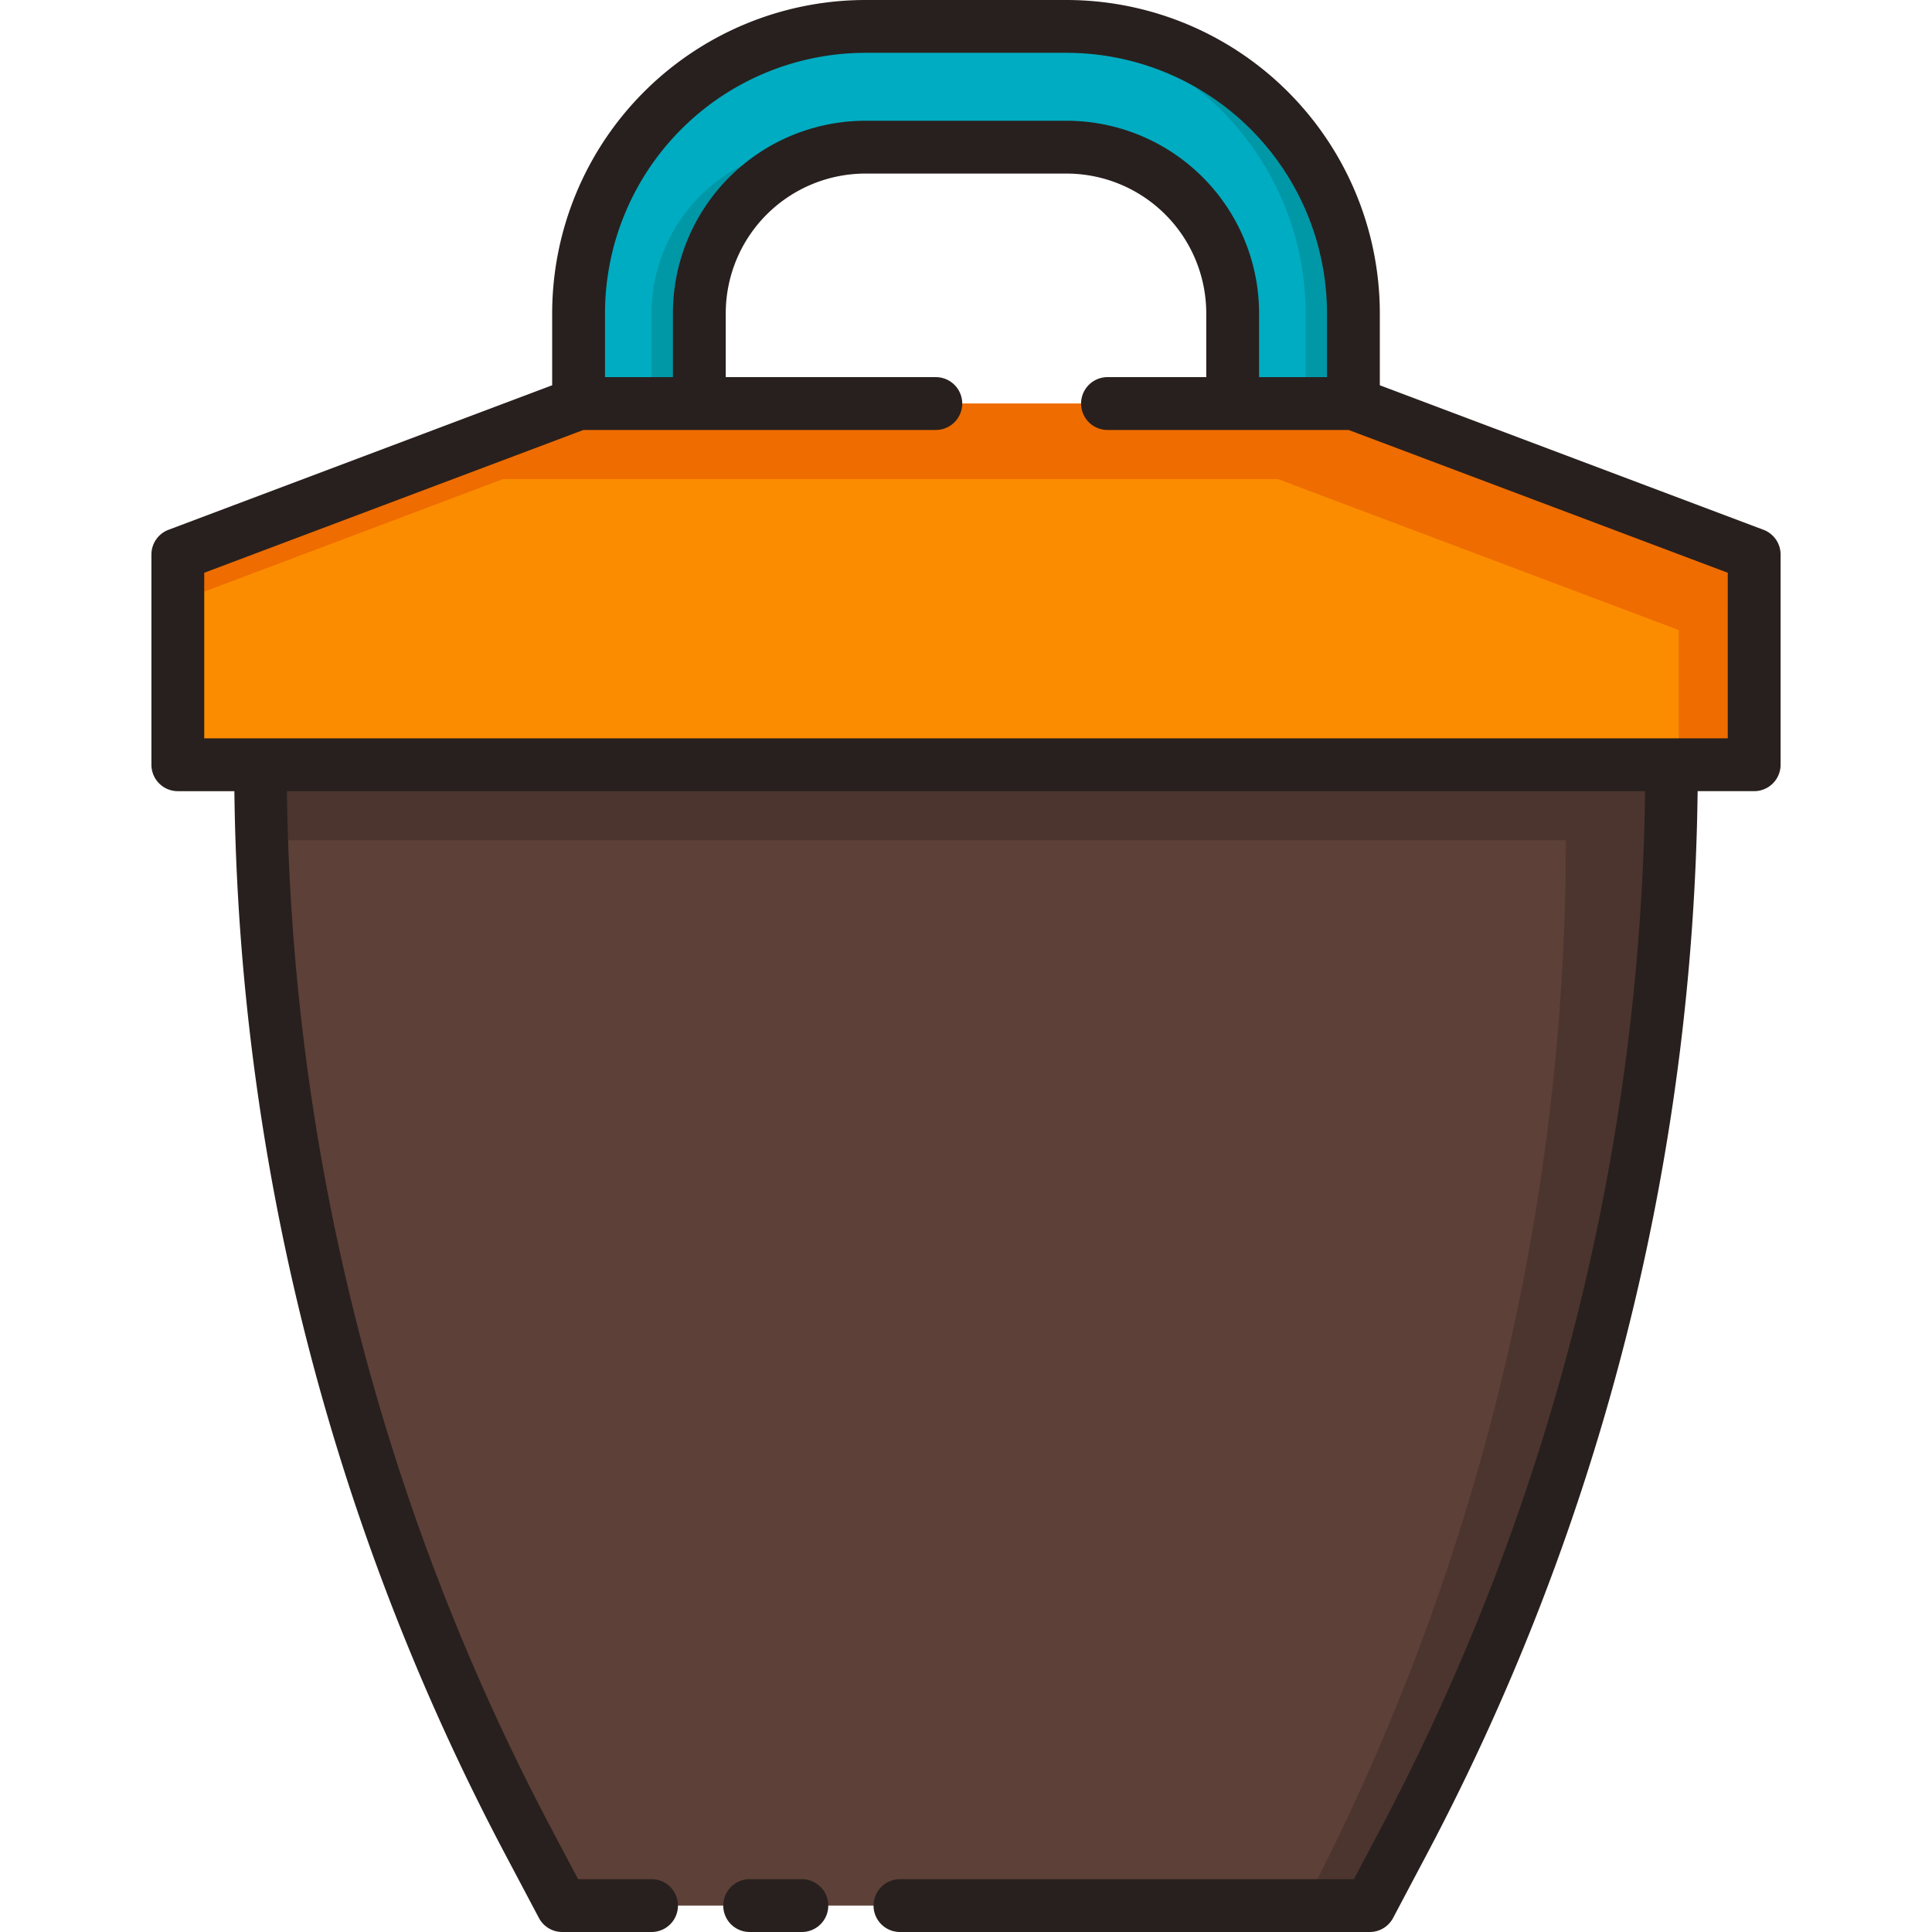 <svg id="Layer_2" data-name="Layer 2" xmlns="http://www.w3.org/2000/svg" viewBox="0 0 128 128"><title>CRUCIBLE</title><polygon points="116.219 50.667 11.781 50.667 11.781 36.736 38.333 26.736 89.667 26.736 116.219 36.736 116.219 50.667" style="fill:#fb8c00"/><polygon points="89.667 26.736 38.333 26.736 11.781 36.736 11.781 39.855 33.329 31.74 84.663 31.74 111.215 41.74 111.215 50.667 116.219 50.667 116.219 36.736 89.667 26.736" style="fill:#ef6c00"/><path d="M89.667,26.736h-8V20.75a11.012,11.012,0,0,0-11-11H57.333a11.012,11.012,0,0,0-11,11v5.986h-8V20.75a19.022,19.022,0,0,1,19-19H70.667a19.022,19.022,0,0,1,19,19Z" style="fill:#00acc1"/><path d="M43.167,20.75v5.986h3.167V20.75a11.012,11.012,0,0,1,11-11H54.167A11.012,11.012,0,0,0,43.167,20.75Z" style="fill:#0097a7"/><path d="M70.667,1.75H67.5a19.022,19.022,0,0,1,19,19v5.986h3.167V20.75A19.022,19.022,0,0,0,70.667,1.75Z" style="fill:#0097a7"/><path d="M90.75,126.25H37.25l-2.323-4.389A152.2,152.2,0,0,1,17.25,50.667h93.5a152.2,152.2,0,0,1-17.677,71.194Z" style="fill:#5d4037"/><path d="M17.25,50.667h0c0,1.67.032,3.338.087,5h86.407A152.2,152.2,0,0,1,86.381,126.25H90.75l2.323-4.389A152.2,152.2,0,0,0,110.75,50.667H17.25Z" style="fill:#4c352e"/><path d="M116.835,35.1,91.417,25.525V20.75A20.774,20.774,0,0,0,70.667,0H57.333a20.774,20.774,0,0,0-20.75,20.75v4.775L11.165,35.1a1.75,1.75,0,0,0-1.133,1.638V50.667a1.75,1.75,0,0,0,1.75,1.75h3.746A154.537,154.537,0,0,0,33.38,122.679l2.323,4.389A1.75,1.75,0,0,0,37.25,128h5.917a1.75,1.75,0,0,0,0-3.5H38.3l-1.83-3.458A151.041,151.041,0,0,1,19.01,52.417H108.99a151.041,151.041,0,0,1-17.464,68.626L89.7,124.5H59.625a1.75,1.75,0,1,0,0,3.5H90.75a1.75,1.75,0,0,0,1.547-.932l2.323-4.389a154.537,154.537,0,0,0,17.853-70.263h3.746a1.75,1.75,0,0,0,1.75-1.75V36.736A1.75,1.75,0,0,0,116.835,35.1ZM40.083,20.75A17.269,17.269,0,0,1,57.333,3.5H70.667a17.269,17.269,0,0,1,17.25,17.25v4.236h-4.5V20.75A12.765,12.765,0,0,0,70.667,8H57.333a12.765,12.765,0,0,0-12.75,12.75v4.236h-4.5Zm74.385,28.167H13.531V37.947l25.121-9.461H62a1.75,1.75,0,0,0,0-3.5H48.083V20.75a9.26,9.26,0,0,1,9.25-9.25H70.667a9.26,9.26,0,0,1,9.25,9.25v4.236H73.375a1.75,1.75,0,0,0,0,3.5H89.349l25.12,9.461Z" style="fill:#28201e"/><path d="M53.125,124.5H49.667a1.75,1.75,0,0,0,0,3.5h3.458a1.75,1.75,0,0,0,0-3.5Z" style="fill:#28201e"/></svg>